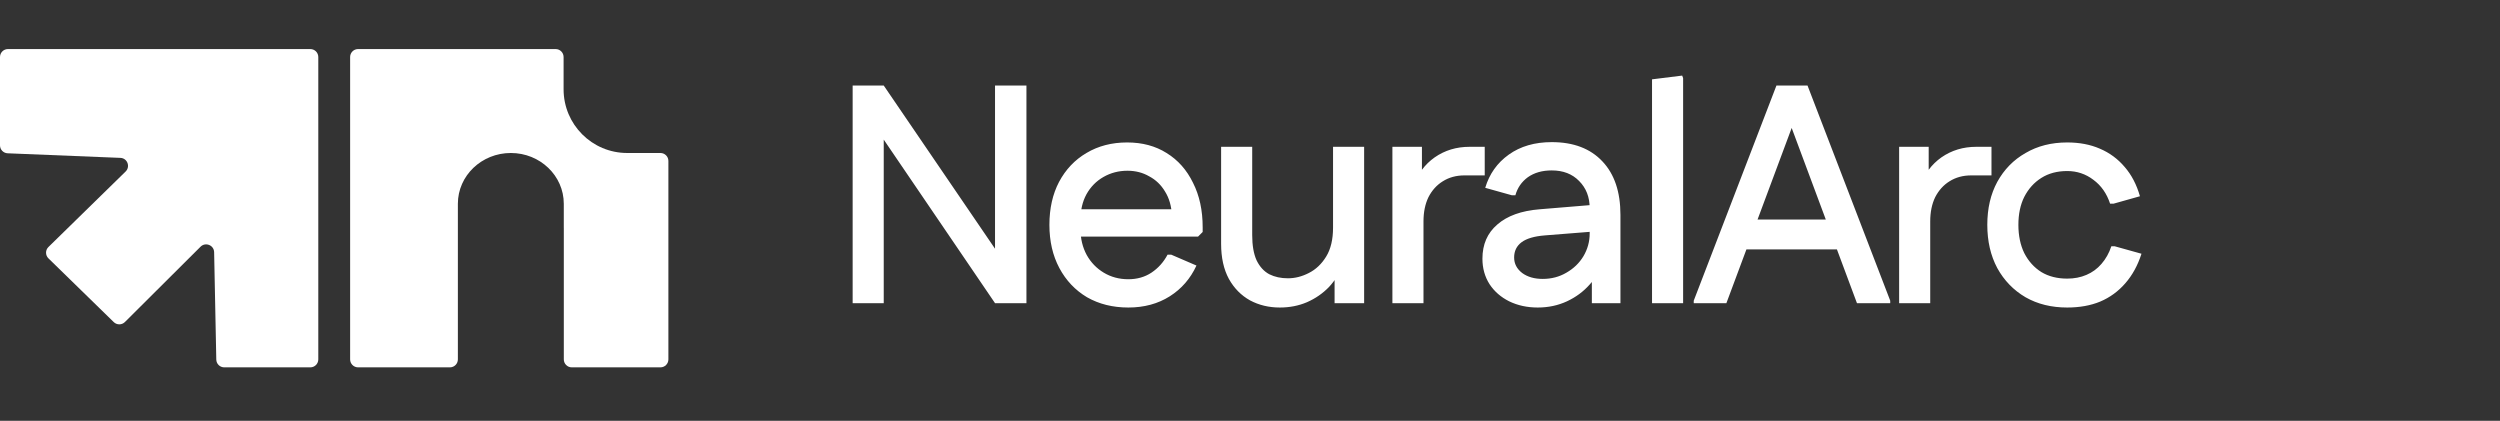 <svg width="101" height="17" viewBox="0 0 101 17" fill="none" xmlns="http://www.w3.org/2000/svg">
<rect x="0" y="0" width="101" height="17" fill="#333333" stroke="none"/>
<path fill-rule="evenodd" clip-rule="evenodd" d="M5.075 6.929C5.276 6.731 5.145 6.389 4.863 6.378L0.308 6.193C0.136 6.186 7.75176e-07 6.044 7.4226e-07 5.872L6.13494e-08 2.304C2.74671e-08 2.126 0.144 1.982 0.321 1.982L12.537 1.982C12.715 1.982 12.859 2.126 12.859 2.304L12.859 14.52C12.859 14.697 12.715 14.841 12.537 14.841H9.059C8.884 14.841 8.741 14.701 8.738 14.526L8.651 10.189C8.645 9.906 8.303 9.768 8.102 9.967L5.046 13.01C4.922 13.134 4.721 13.135 4.595 13.012L1.958 10.439C1.828 10.313 1.828 10.105 1.957 9.979L5.075 6.929Z" fill="white"/>
<path d="M22.778 9.199C22.778 9.199 22.777 9.198 22.777 9.198V8.232C22.777 7.099 21.82 6.181 20.638 6.181C19.456 6.181 18.498 7.099 18.498 8.232V14.52C18.498 14.697 18.354 14.841 18.177 14.841H14.466C14.289 14.841 14.145 14.697 14.145 14.52V2.304C14.145 2.126 14.289 1.982 14.466 1.982H22.447C22.625 1.982 22.769 2.126 22.769 2.304V3.609C22.769 5.029 23.92 6.181 25.34 6.181H26.682C26.859 6.181 27.003 6.324 27.003 6.502V14.52C27.003 14.697 26.859 14.841 26.682 14.841H23.1C22.922 14.841 22.778 14.697 22.778 14.52V9.199C22.778 9.199 22.778 9.199 22.778 9.199Z" fill="white"/>
<path d="M40.199 12.248L34.447 3.795V3.456H35.703L41.468 11.909V12.248H40.199ZM34.447 12.248V3.456H35.703V12.248H34.447ZM40.199 12.248V3.456H41.468V12.248H40.199ZM45.586 12.424C44.958 12.424 44.401 12.286 43.916 12.009C43.439 11.725 43.066 11.331 42.798 10.829C42.53 10.326 42.396 9.745 42.396 9.083C42.396 8.422 42.526 7.844 42.785 7.35C43.053 6.847 43.422 6.458 43.891 6.182C44.368 5.897 44.916 5.755 45.536 5.755C46.147 5.755 46.679 5.897 47.131 6.182C47.592 6.466 47.947 6.868 48.199 7.387C48.458 7.898 48.588 8.497 48.588 9.184V9.372L48.4 9.56H43.037V8.455H47.985L47.345 8.706C47.328 8.329 47.236 8.007 47.068 7.739C46.909 7.471 46.696 7.266 46.428 7.124C46.168 6.973 45.875 6.898 45.549 6.898C45.197 6.898 44.875 6.981 44.581 7.149C44.288 7.316 44.058 7.551 43.891 7.852C43.732 8.145 43.652 8.489 43.652 8.882V9.259C43.652 9.644 43.736 9.992 43.903 10.301C44.071 10.603 44.301 10.841 44.594 11.017C44.887 11.193 45.218 11.281 45.586 11.281C45.938 11.281 46.248 11.193 46.516 11.017C46.792 10.833 47.01 10.59 47.169 10.289H47.319L48.337 10.728C48.094 11.256 47.734 11.67 47.257 11.972C46.779 12.273 46.223 12.424 45.586 12.424ZM55.111 5.931V12.248H53.917V10.553L54.257 10.653C54.131 11.013 53.943 11.327 53.691 11.595C53.44 11.854 53.143 12.06 52.8 12.21C52.465 12.353 52.101 12.424 51.707 12.424C51.263 12.424 50.861 12.328 50.501 12.135C50.141 11.934 49.857 11.645 49.647 11.268C49.438 10.883 49.333 10.41 49.333 9.849V5.931H50.589V9.498C50.589 9.916 50.648 10.255 50.765 10.515C50.891 10.774 51.062 10.963 51.28 11.08C51.498 11.189 51.749 11.243 52.034 11.243C52.318 11.243 52.599 11.172 52.875 11.03C53.16 10.887 53.394 10.665 53.578 10.364C53.763 10.063 53.855 9.673 53.855 9.196V5.931H55.111ZM56.253 12.248V5.931H57.446V7.626L57.107 7.513C57.274 7.027 57.559 6.642 57.961 6.358C58.371 6.073 58.84 5.931 59.368 5.931H59.983V7.086H59.167C58.832 7.086 58.539 7.166 58.288 7.325C58.045 7.475 57.852 7.689 57.71 7.965C57.576 8.242 57.509 8.568 57.509 8.945V12.248H56.253ZM62.125 12.424C61.698 12.424 61.313 12.34 60.97 12.173C60.635 12.005 60.371 11.775 60.178 11.482C59.986 11.181 59.89 10.837 59.89 10.452C59.89 9.874 60.09 9.414 60.492 9.07C60.894 8.719 61.464 8.514 62.201 8.455L64.637 8.254V9.334L62.414 9.51C61.987 9.544 61.673 9.636 61.472 9.786C61.271 9.937 61.171 10.142 61.171 10.402C61.171 10.653 61.279 10.862 61.497 11.03C61.715 11.189 61.991 11.268 62.326 11.268C62.678 11.268 62.996 11.185 63.281 11.017C63.574 10.85 63.804 10.628 63.971 10.351C64.139 10.067 64.223 9.761 64.223 9.435V8.405C64.223 7.961 64.08 7.597 63.796 7.312C63.519 7.027 63.151 6.885 62.69 6.885C62.305 6.885 61.983 6.977 61.723 7.161C61.472 7.346 61.305 7.588 61.221 7.89H61.083L60.003 7.588C60.17 7.027 60.488 6.579 60.957 6.245C61.426 5.91 62.004 5.742 62.69 5.742C63.57 5.742 64.252 6.002 64.738 6.521C65.223 7.032 65.466 7.752 65.466 8.681V12.248H64.311V10.414L64.763 10.553C64.662 10.896 64.482 11.21 64.223 11.495C63.971 11.779 63.666 12.005 63.306 12.173C62.946 12.34 62.552 12.424 62.125 12.424ZM66.742 12.248V3.205L67.96 3.054L67.998 3.155V12.248H66.742ZM75.021 12.248L71.844 3.72L71.768 3.456H73.024L76.365 12.148V12.248H75.021ZM68.427 12.248V12.148L71.768 3.456H73.024L72.924 3.72L69.746 12.248H68.427ZM69.809 10.075L70.186 8.87H74.72L75.097 10.075H69.809ZM76.725 12.248V5.931H77.919V7.626L77.579 7.513C77.747 7.027 78.032 6.642 78.433 6.358C78.844 6.073 79.313 5.931 79.84 5.931H80.456V7.086H79.639C79.304 7.086 79.011 7.166 78.76 7.325C78.517 7.475 78.325 7.689 78.182 7.965C78.048 8.242 77.981 8.568 77.981 8.945V12.248H76.725ZM83.515 12.424C82.878 12.424 82.317 12.286 81.832 12.009C81.346 11.725 80.965 11.331 80.689 10.829C80.421 10.326 80.287 9.745 80.287 9.083C80.287 8.422 80.421 7.844 80.689 7.35C80.965 6.847 81.346 6.458 81.832 6.182C82.317 5.897 82.878 5.755 83.515 5.755C84.009 5.755 84.448 5.838 84.833 6.006C85.227 6.173 85.562 6.42 85.838 6.747C86.115 7.065 86.32 7.459 86.454 7.928L85.386 8.229H85.248C85.114 7.819 84.888 7.496 84.57 7.262C84.26 7.027 83.908 6.91 83.515 6.91C83.113 6.91 82.765 7.002 82.472 7.187C82.179 7.371 81.949 7.626 81.781 7.953C81.622 8.271 81.543 8.648 81.543 9.083C81.543 9.518 81.622 9.899 81.781 10.226C81.949 10.553 82.179 10.808 82.472 10.992C82.765 11.168 83.113 11.256 83.515 11.256C83.799 11.256 84.059 11.206 84.293 11.105C84.528 11.005 84.729 10.858 84.896 10.665C85.072 10.465 85.206 10.226 85.298 9.95H85.436L86.516 10.251C86.366 10.72 86.148 11.118 85.863 11.444C85.579 11.771 85.24 12.018 84.846 12.185C84.461 12.344 84.017 12.424 83.515 12.424Z" fill="white"/>
</svg>

